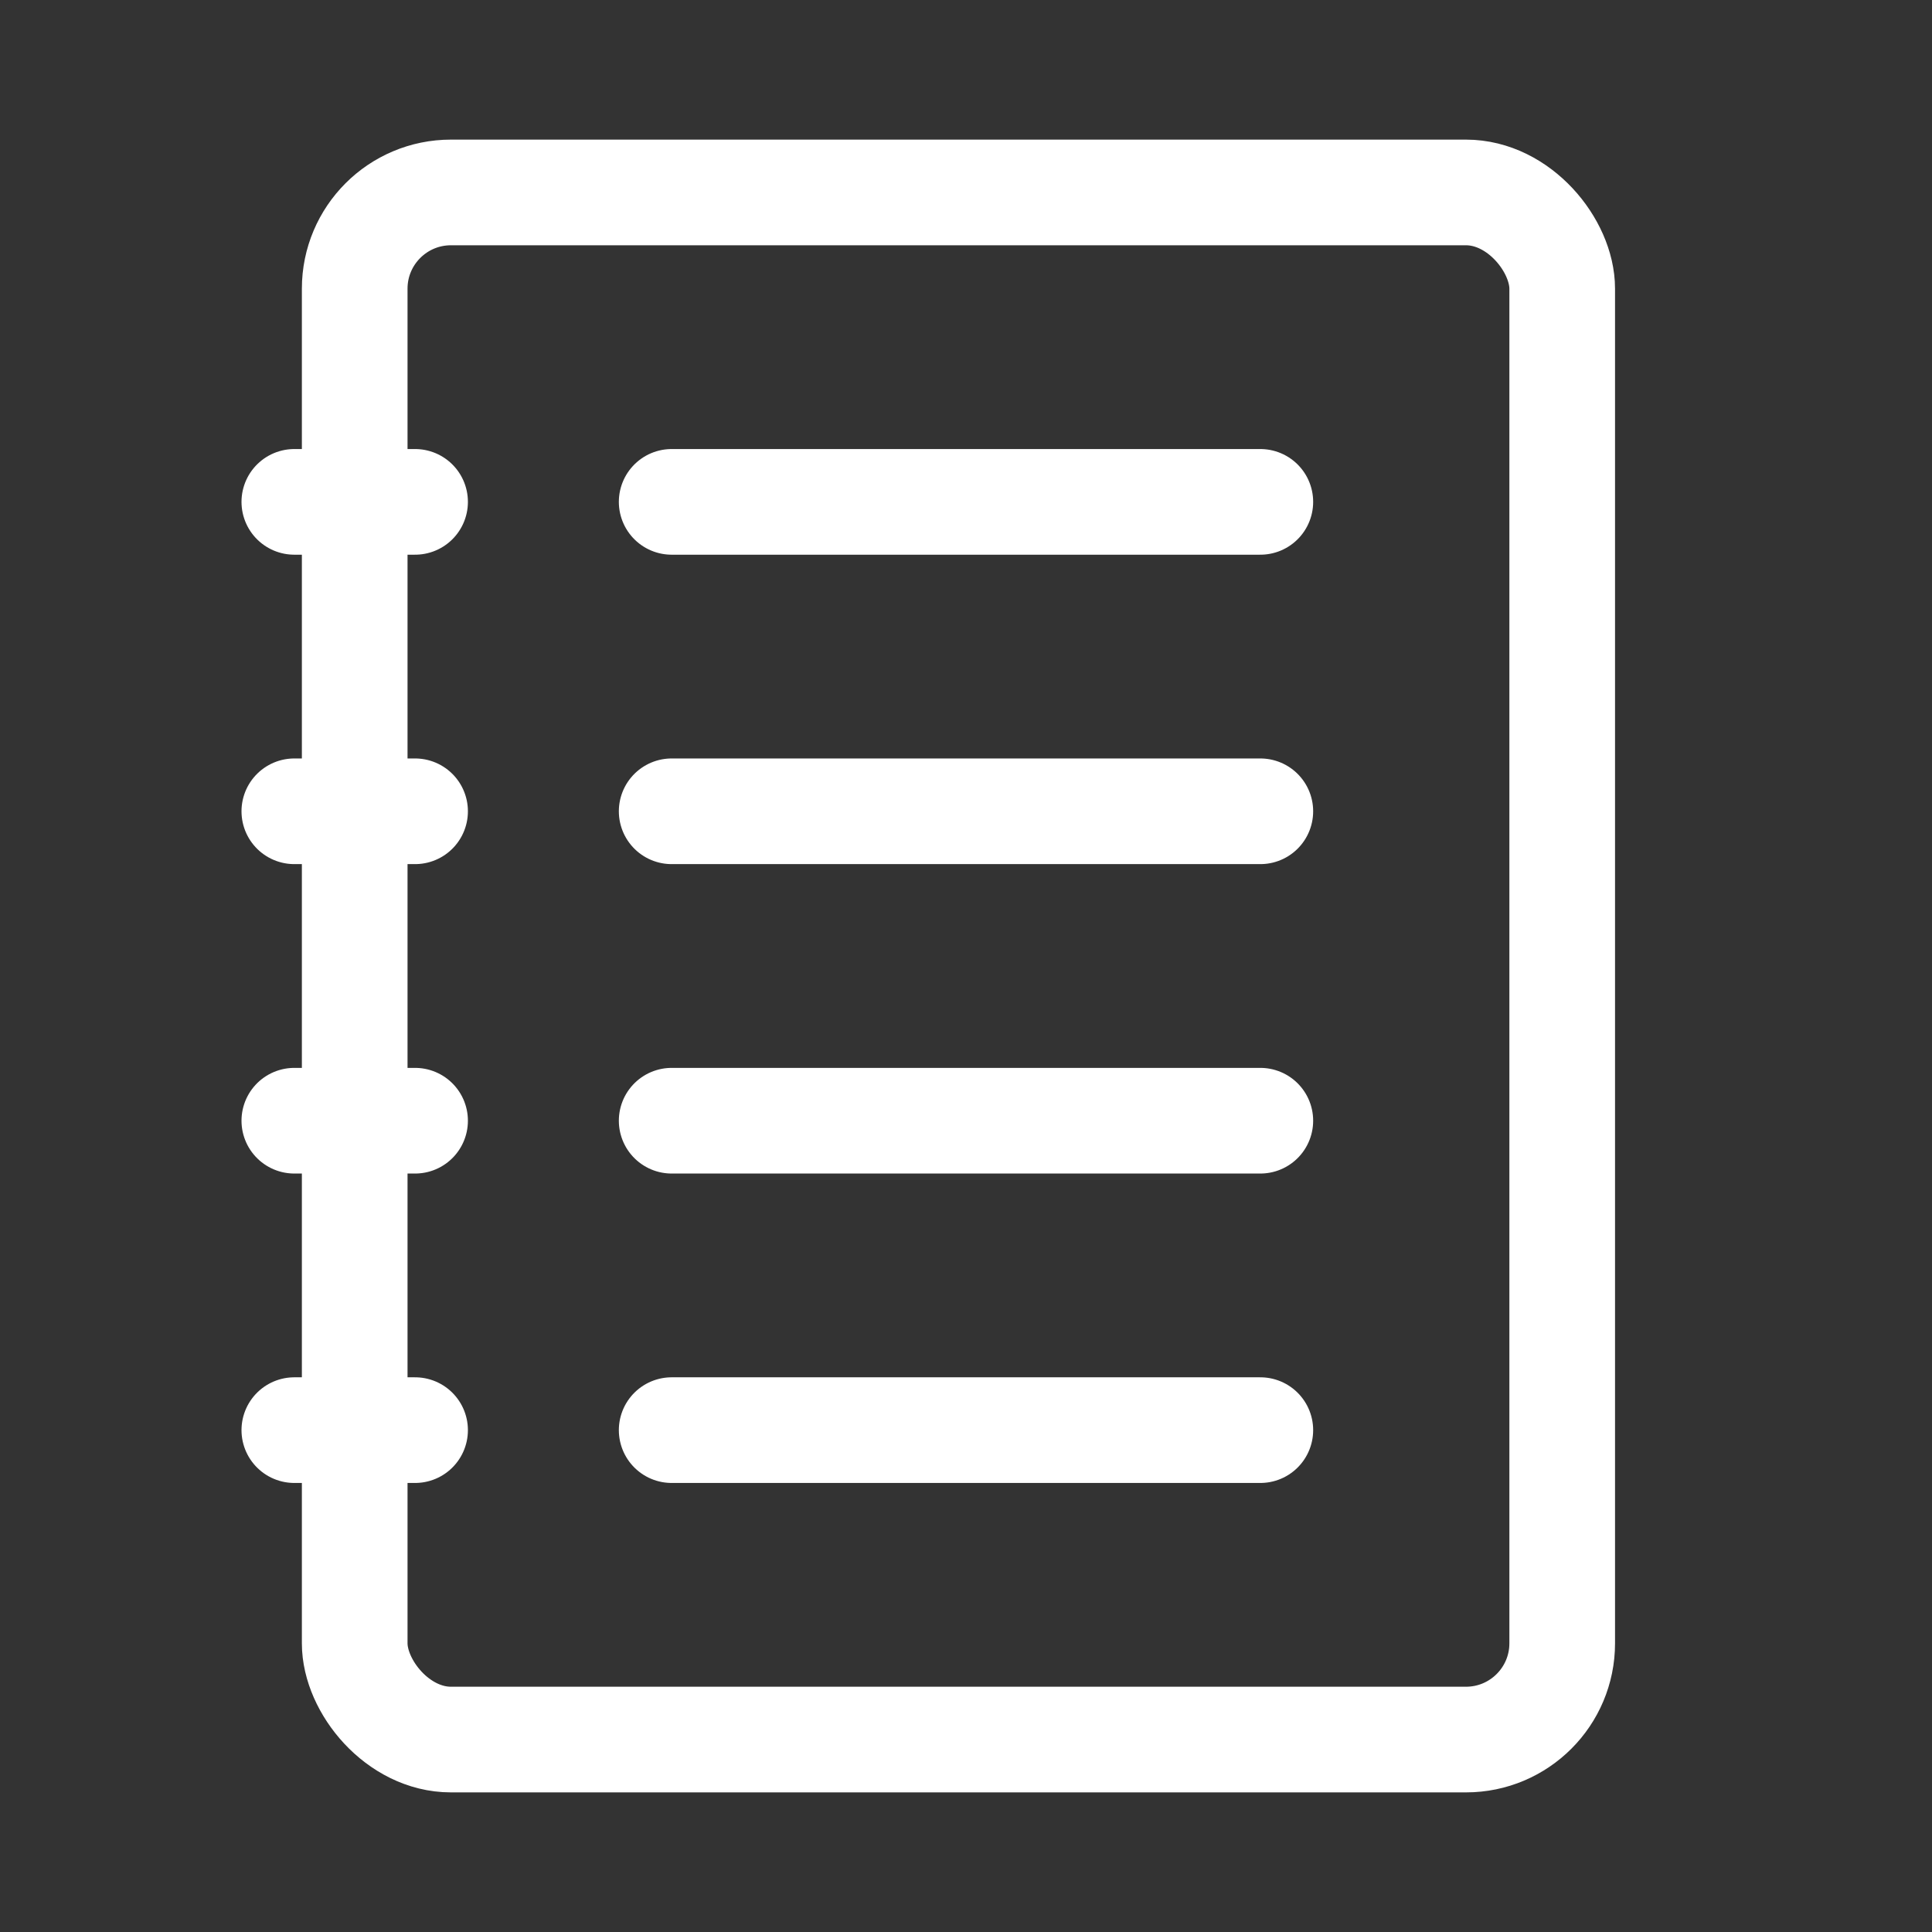 <svg xmlns="http://www.w3.org/2000/svg" viewBox="0 0 256 256"><rect x="0" y="0" width="256" height="256" fill="#333333" stroke="none"/><title>diary_navi_icon</title><rect x="47" y="25.5" width="160" height="205" rx="12.75" ry="12.75" style="fill:none;stroke:#fff;stroke-linecap:round;stroke-linejoin:round;stroke-width:14px"/><line x1="39" y1="66.5" x2="55" y2="66.5" style="fill:none;stroke:#fff;stroke-linecap:round;stroke-linejoin:round;stroke-width:14px"/><line x1="89" y1="66.5" x2="167" y2="66.5" style="fill:none;stroke:#fff;stroke-linecap:round;stroke-linejoin:round;stroke-width:14px"/><line x1="89" y1="107.5" x2="167" y2="107.5" style="fill:none;stroke:#fff;stroke-linecap:round;stroke-linejoin:round;stroke-width:14px"/><line x1="89" y1="148.5" x2="167" y2="148.5" style="fill:none;stroke:#fff;stroke-linecap:round;stroke-linejoin:round;stroke-width:14px"/><line x1="89" y1="189.5" x2="167" y2="189.5" style="fill:none;stroke:#fff;stroke-linecap:round;stroke-linejoin:round;stroke-width:14px"/><line x1="39" y1="107.5" x2="55" y2="107.5" style="fill:none;stroke:#fff;stroke-linecap:round;stroke-linejoin:round;stroke-width:14px"/><line x1="39" y1="148.5" x2="55" y2="148.5" style="fill:none;stroke:#fff;stroke-linecap:round;stroke-linejoin:round;stroke-width:14px"/><line x1="39" y1="189.5" x2="55" y2="189.5" style="fill:none;stroke:#fff;stroke-linecap:round;stroke-linejoin:round;stroke-width:14px"/></svg>